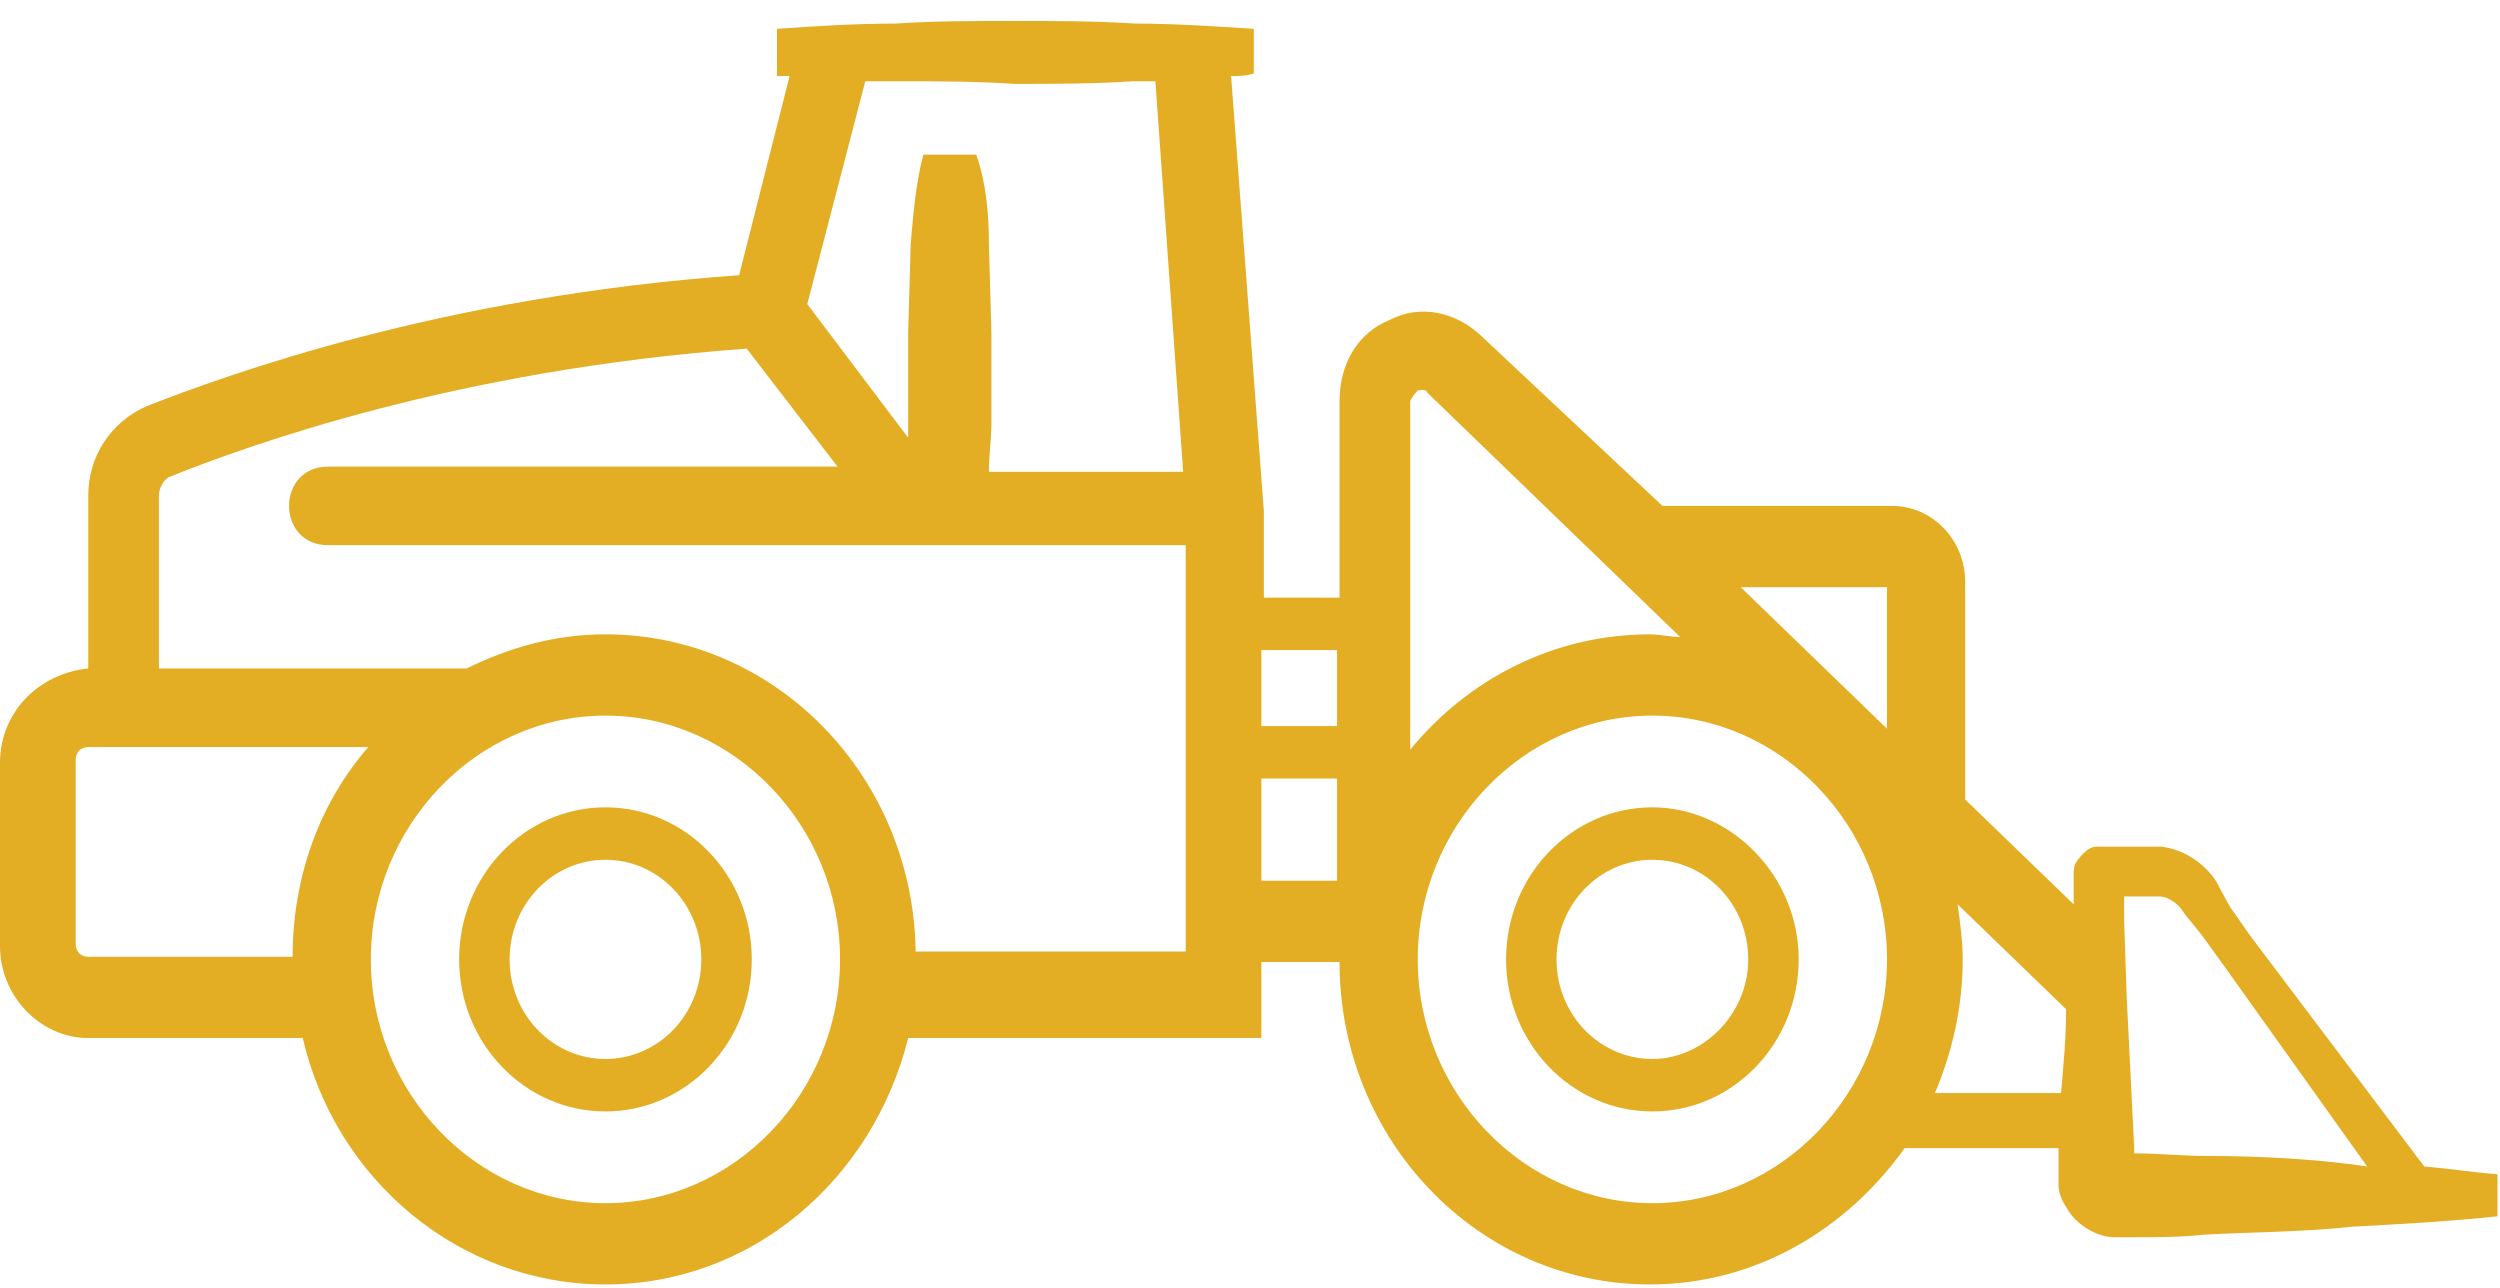 <svg width="99" height="51" viewBox="0 0 99 51" fill="none" xmlns="http://www.w3.org/2000/svg">
<path d="M23.976 31.971C20.779 31.971 18.182 34.67 18.182 37.992C18.182 41.314 20.779 44.013 23.976 44.013C27.173 44.013 29.77 41.314 29.77 37.992C29.77 34.67 27.173 31.971 23.976 31.971ZM23.976 41.936C21.878 41.936 20.18 40.172 20.18 37.992C20.18 35.812 21.878 34.047 23.976 34.047C26.074 34.047 27.772 35.812 27.772 37.992C27.772 40.172 26.074 41.936 23.976 41.936Z" fill="#E3AD24"/>
<path d="M65.434 31.971C62.237 31.971 59.64 34.67 59.64 37.992C59.64 41.314 62.237 44.013 65.434 44.013C68.631 44.013 71.228 41.314 71.228 37.992C71.228 34.67 68.531 31.971 65.434 31.971ZM65.434 41.936C63.336 41.936 61.638 40.172 61.638 37.992C61.638 35.812 63.336 34.047 65.434 34.047C67.532 34.047 69.23 35.812 69.23 37.992C69.23 40.172 67.432 41.936 65.434 41.936Z" fill="#E3AD24"/>
<path d="M98.9 46.504C97.701 46.4 97.199 46.296 96 46.193L89.11 37.058L88.311 35.916L87.911 35.189C87.811 34.982 87.711 34.774 87.412 34.463C86.912 33.944 86.313 33.632 85.614 33.528C85.414 33.528 85.214 33.528 85.114 33.528H84.714H84.015H83.316H83.116H83.016C82.716 33.528 82.417 33.84 82.217 34.151C82.117 34.255 82.117 34.566 82.117 34.566V34.67V34.878V35.812L77.821 31.66V23.044C77.821 21.383 76.523 20.034 74.924 20.034H65.834L58.641 13.287C57.642 12.352 56.243 12.041 55.044 12.664C53.746 13.183 53.046 14.428 53.046 15.882V23.667H50.049V20.241L48.751 3.01C49.05 3.01 49.35 3.01 49.65 2.906V1.142C48.051 1.038 46.453 0.934 44.955 0.934C43.356 0.83 41.758 0.83 40.159 0.83C38.561 0.83 36.963 0.83 35.464 0.934C33.866 0.934 32.267 1.038 30.769 1.142V3.01C30.969 3.01 31.069 3.01 31.268 3.01L29.27 10.899C17.482 11.73 8.991 14.844 5.794 16.089C4.396 16.712 3.496 18.062 3.496 19.619V26.47C1.498 26.677 0 28.234 0 30.207V37.473C0 39.445 1.598 41.106 3.496 41.106H11.988C13.287 46.712 18.182 50.864 23.976 50.864C29.77 50.864 34.565 46.712 35.964 41.106H49.95V38.096H53.046C53.046 45.154 58.541 50.864 65.334 50.864C69.53 50.864 73.126 48.684 75.424 45.466H81.518V45.57V46.296V46.504V46.608C81.518 46.712 81.518 46.815 81.518 46.919C81.518 47.334 81.718 47.646 81.917 47.957C82.317 48.58 83.116 48.995 83.715 48.995H84.415C85.414 48.995 86.313 48.995 87.312 48.891C89.21 48.788 91.208 48.788 93.106 48.58C95.004 48.476 97.002 48.372 98.9 48.165V46.504ZM74.725 23.252V28.857L68.93 23.252H74.725ZM56.143 15.466C56.243 15.466 56.443 15.363 56.543 15.57L66.533 25.224C66.133 25.224 65.734 25.12 65.334 25.12C61.538 25.12 58.141 26.885 55.844 29.688V15.882C55.944 15.674 56.043 15.57 56.143 15.466ZM52.947 25.743V28.753H49.95V25.743H52.947ZM35.464 3.218C37.063 3.218 38.661 3.218 40.159 3.321C41.758 3.321 43.356 3.321 44.855 3.218C45.154 3.218 45.454 3.218 45.754 3.218L46.853 18.684H39.16C39.16 18.062 39.26 17.335 39.26 16.712C39.26 15.57 39.26 14.325 39.26 13.183L39.16 9.654C39.16 8.512 39.06 7.266 38.661 6.124H36.563C36.263 7.266 36.163 8.512 36.064 9.654L35.964 13.183C35.964 14.325 35.964 15.57 35.964 16.712C35.964 16.92 35.964 17.127 35.964 17.335L31.968 12.041L34.265 3.218C34.665 3.218 35.065 3.218 35.464 3.218ZM2.997 37.369V30.103C2.997 29.791 3.197 29.584 3.496 29.584H14.585C12.687 31.764 11.588 34.67 11.588 37.888H3.496C3.197 37.888 2.997 37.681 2.997 37.369ZM23.976 47.646C18.881 47.646 14.685 43.286 14.685 37.992C14.685 32.698 18.881 28.338 23.976 28.338C29.071 28.338 33.266 32.698 33.266 37.992C33.266 43.286 29.071 47.646 23.976 47.646ZM36.263 37.888C36.263 30.829 30.769 25.12 23.976 25.12C21.978 25.12 20.18 25.639 18.481 26.47H6.294V19.619C6.294 19.307 6.493 18.996 6.693 18.892C9.79 17.646 18.082 14.636 29.57 13.806L33.166 18.477C33.166 18.477 15.072 18.477 13 18.477C10.928 18.477 10.928 21.591 13 21.591C15.072 21.591 46.953 21.591 46.953 21.591V37.681H36.263V37.888ZM49.95 34.878V30.829H52.947V34.878H49.95ZM65.434 47.646C60.339 47.646 56.143 43.286 56.143 37.992C56.143 32.698 60.339 28.338 65.434 28.338C70.529 28.338 74.725 32.698 74.725 37.992C74.725 43.286 70.529 47.646 65.434 47.646ZM76.623 43.286C77.322 41.625 77.722 39.86 77.722 37.992C77.722 37.265 77.622 36.539 77.522 35.812L81.817 39.964C81.817 41.106 81.718 42.144 81.618 43.286H76.623ZM87.412 45.777C86.413 45.777 85.514 45.673 84.515 45.673V45.466C84.415 43.494 84.315 41.417 84.215 39.445L84.115 36.435V35.501H84.215H84.914H85.314C85.414 35.501 85.514 35.501 85.514 35.501C85.813 35.501 86.113 35.708 86.313 35.916C86.413 36.02 86.513 36.227 86.712 36.435L87.212 37.058L88.111 38.303L93.739 46.193C93.939 46.193 93.539 46.193 93.739 46.193C91.641 45.881 89.31 45.777 87.412 45.777Z" fill="#E3AD24"/>
</svg>
